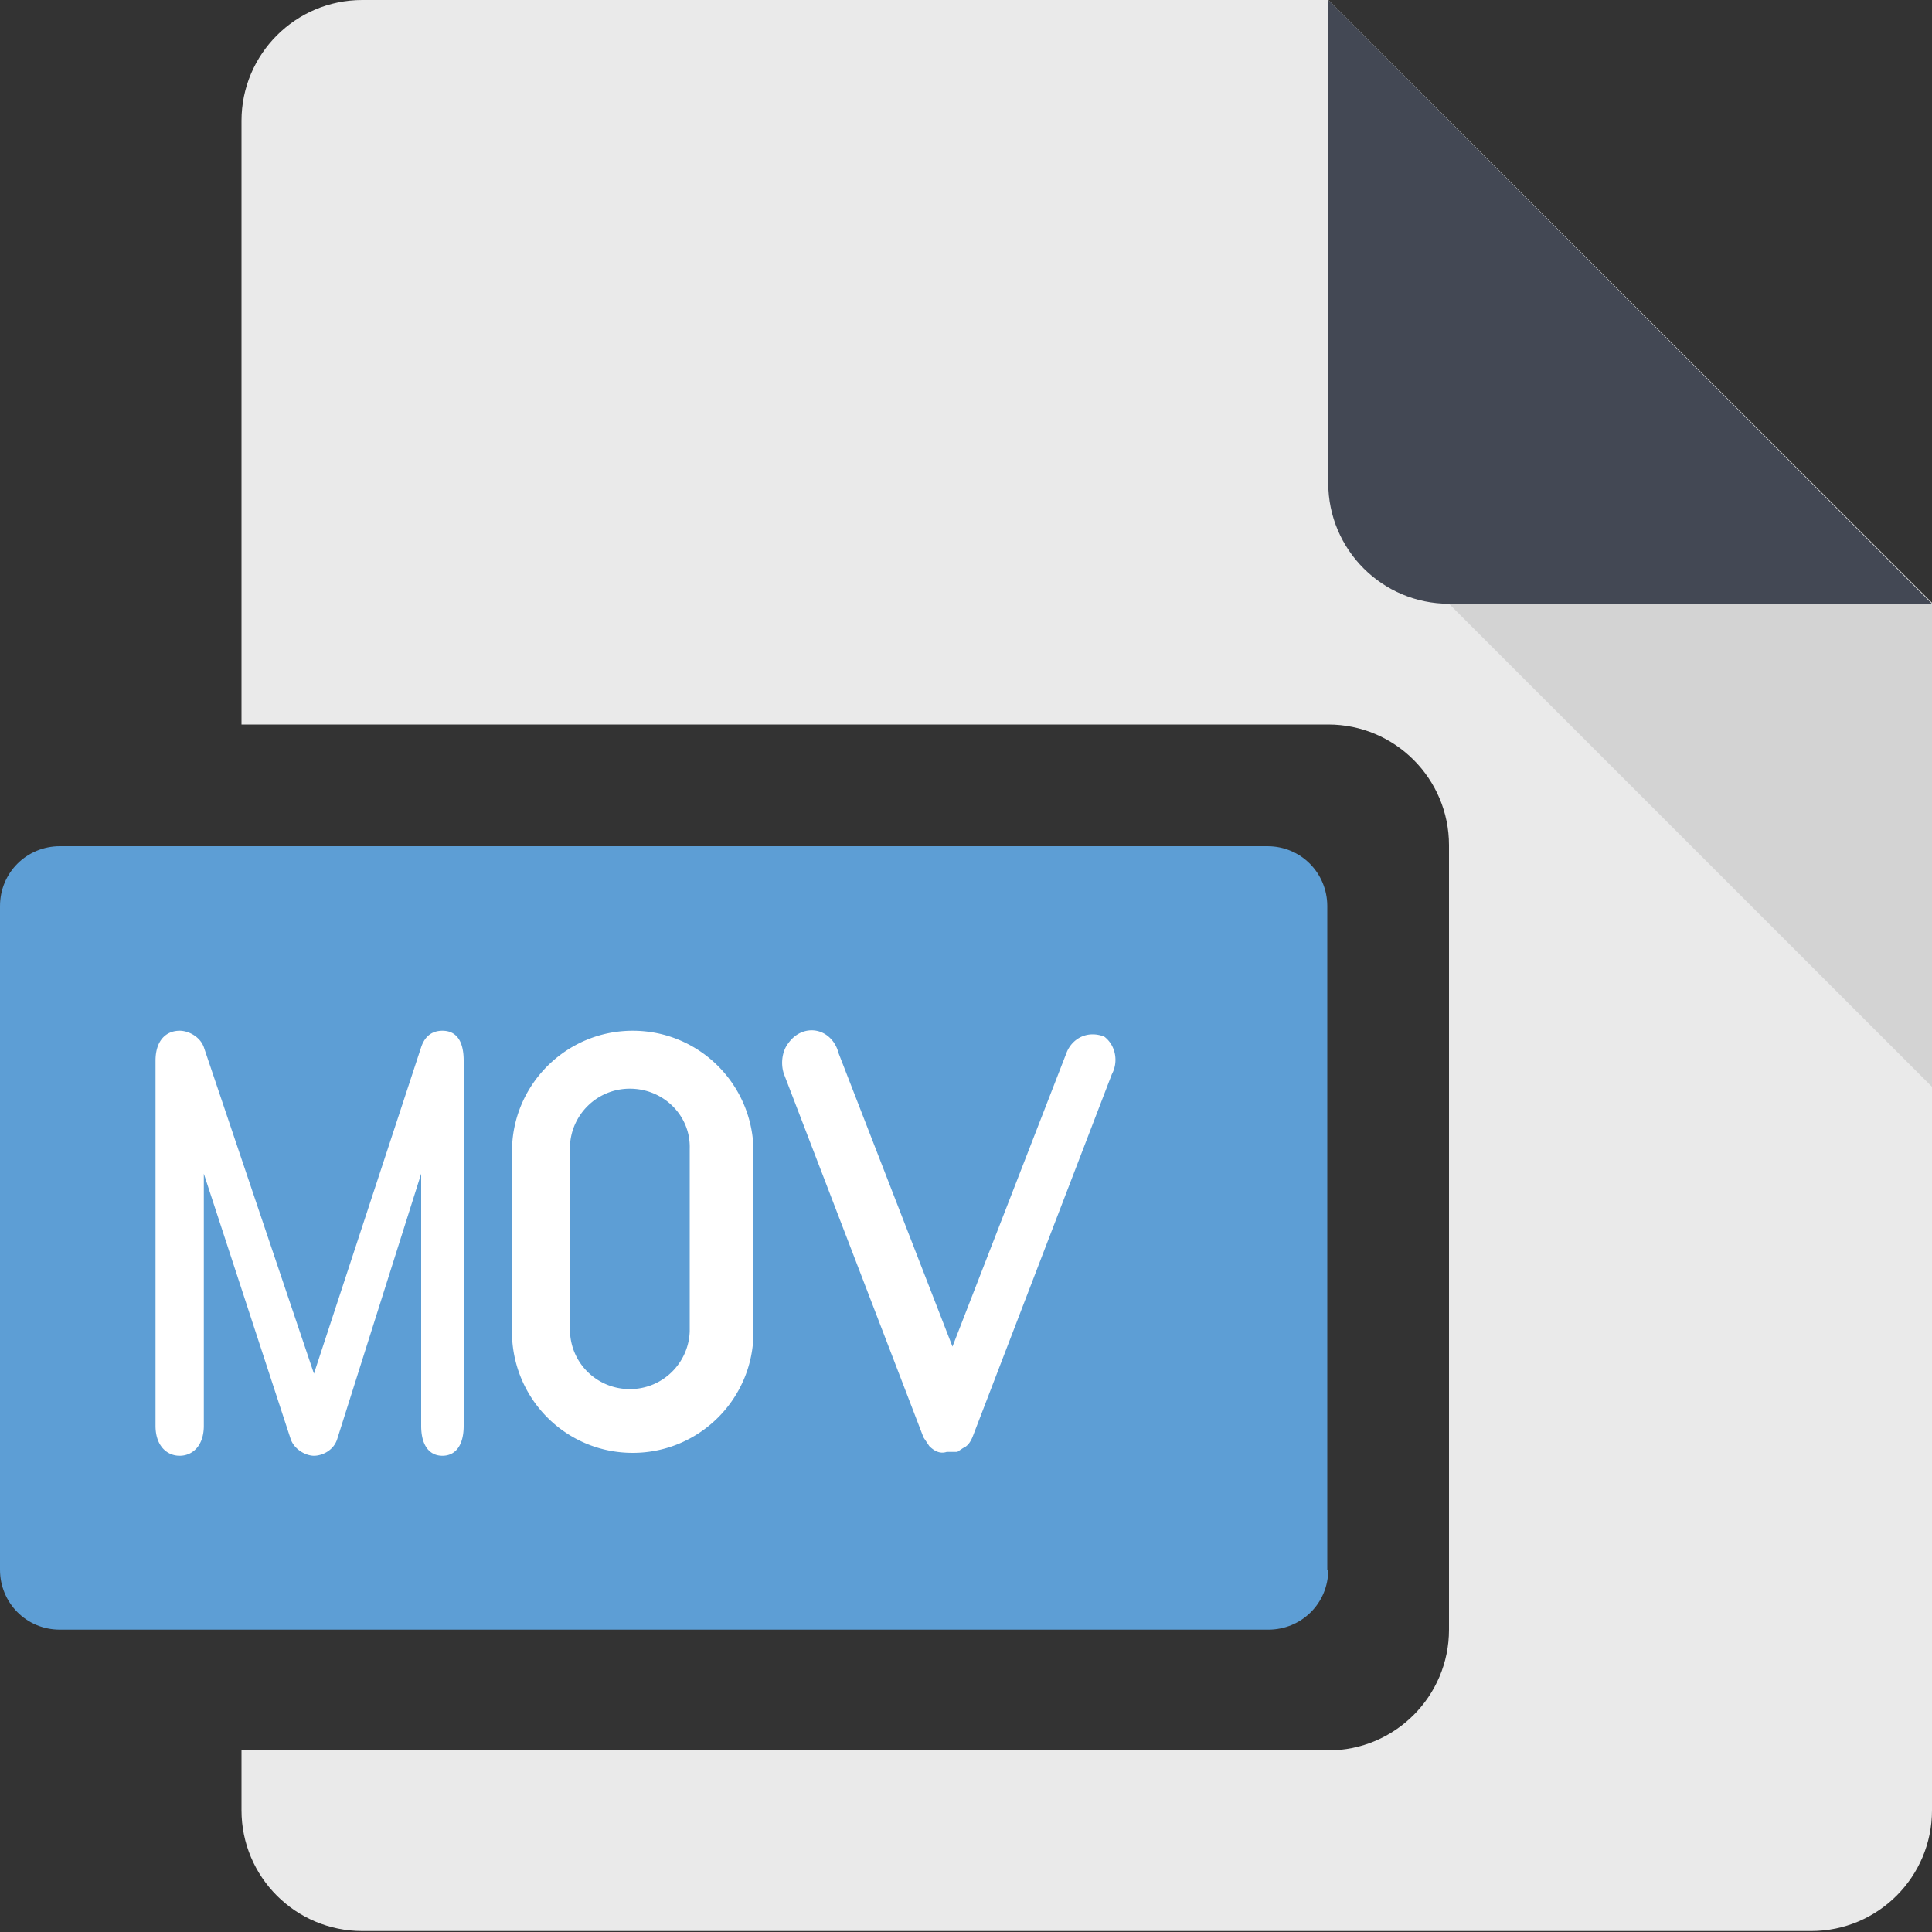 <svg t="1690967628853" class="icon" viewBox="0 0 1024 1024" version="1.1" xmlns="http://www.w3.org/2000/svg" p-id="1219" width="200" height="200"><rect x="0" y="0" width="1024" height="1024" fill="#333333" stroke="none"/><path d="M704 0H192c-35.328 0-64 28.672-64 64v320h576c35.328 0 64 28.672 64 64v415.744c0 35.328-28.672 64-64 64H128v31.744c0 35.328 28.672 64 64 64h768c35.328 0 64-28.672 64-64v-640L704 0z" fill="#EAEAEA" p-id="1220"></path><path d="M704 0v256c0 35.328 28.672 64 64 64h256L704 0z" fill="#434854" p-id="1221"></path><path d="M768 320l256 256V320z" opacity=".1" p-id="1222"></path><path d="M704 832c0 17.92-14.336 31.744-31.744 31.744H31.744C13.824 863.744 0 849.408 0 832V480.256c0-17.92 14.336-31.744 31.744-31.744h640c17.92 0 31.744 14.336 31.744 31.744V832z" fill="#5D9ED5" p-id="1223"></path><path d="M234.496 546.304c7.168 0 11.264 5.12 11.264 15.872v193.536c0 10.752-4.608 15.872-11.264 15.872s-11.264-5.12-11.264-15.872V622.08l-44.544 140.8c-2.048 6.144-8.192 8.704-12.288 8.704s-10.24-3.072-12.288-8.704l-46.08-140.8v133.632c0 10.752-6.144 15.872-12.8 15.872s-12.8-5.12-12.8-15.872V562.176c0-10.752 5.632-15.872 12.8-15.872 4.608 0 10.752 3.072 12.8 8.704L166.4 728.064l56.832-173.056c2.048-6.144 6.144-8.704 11.264-8.704z m183.296 6.656c3.584-5.12 9.216-7.68 14.848-6.656 5.632 1.024 10.24 5.632 11.776 11.776l60.416 155.648 60.416-155.648c1.536-4.096 4.608-7.168 8.192-8.704 3.584-1.536 7.68-1.536 11.776 0 6.144 4.608 7.68 13.312 4.096 19.968l-73.728 192c-1.024 2.56-2.56 5.12-5.12 6.144l-3.072 2.048h-5.632a7.104 7.104 0 0 1-4.608 0c-1.536-0.512-3.072-1.536-4.608-3.072l-3.072-4.608-73.728-192c-2.048-5.12-1.536-12.288 2.048-16.896z m-82.432-6.656c34.816 0 62.976 27.648 64 62.464v97.28c0 35.328-28.672 64-64 64-34.816 0-62.976-27.648-64-62.464v-97.28c0-35.328 28.672-64 64-64z m-1.536 30.72c-17.408 0-31.232 13.824-31.744 30.72v96.768c0 17.92 14.336 31.744 31.744 31.744s31.232-13.824 31.744-30.72v-96.768c0.512-17.408-13.824-31.744-31.744-31.744z" fill="#FFFFFF" p-id="1224"></path></svg>